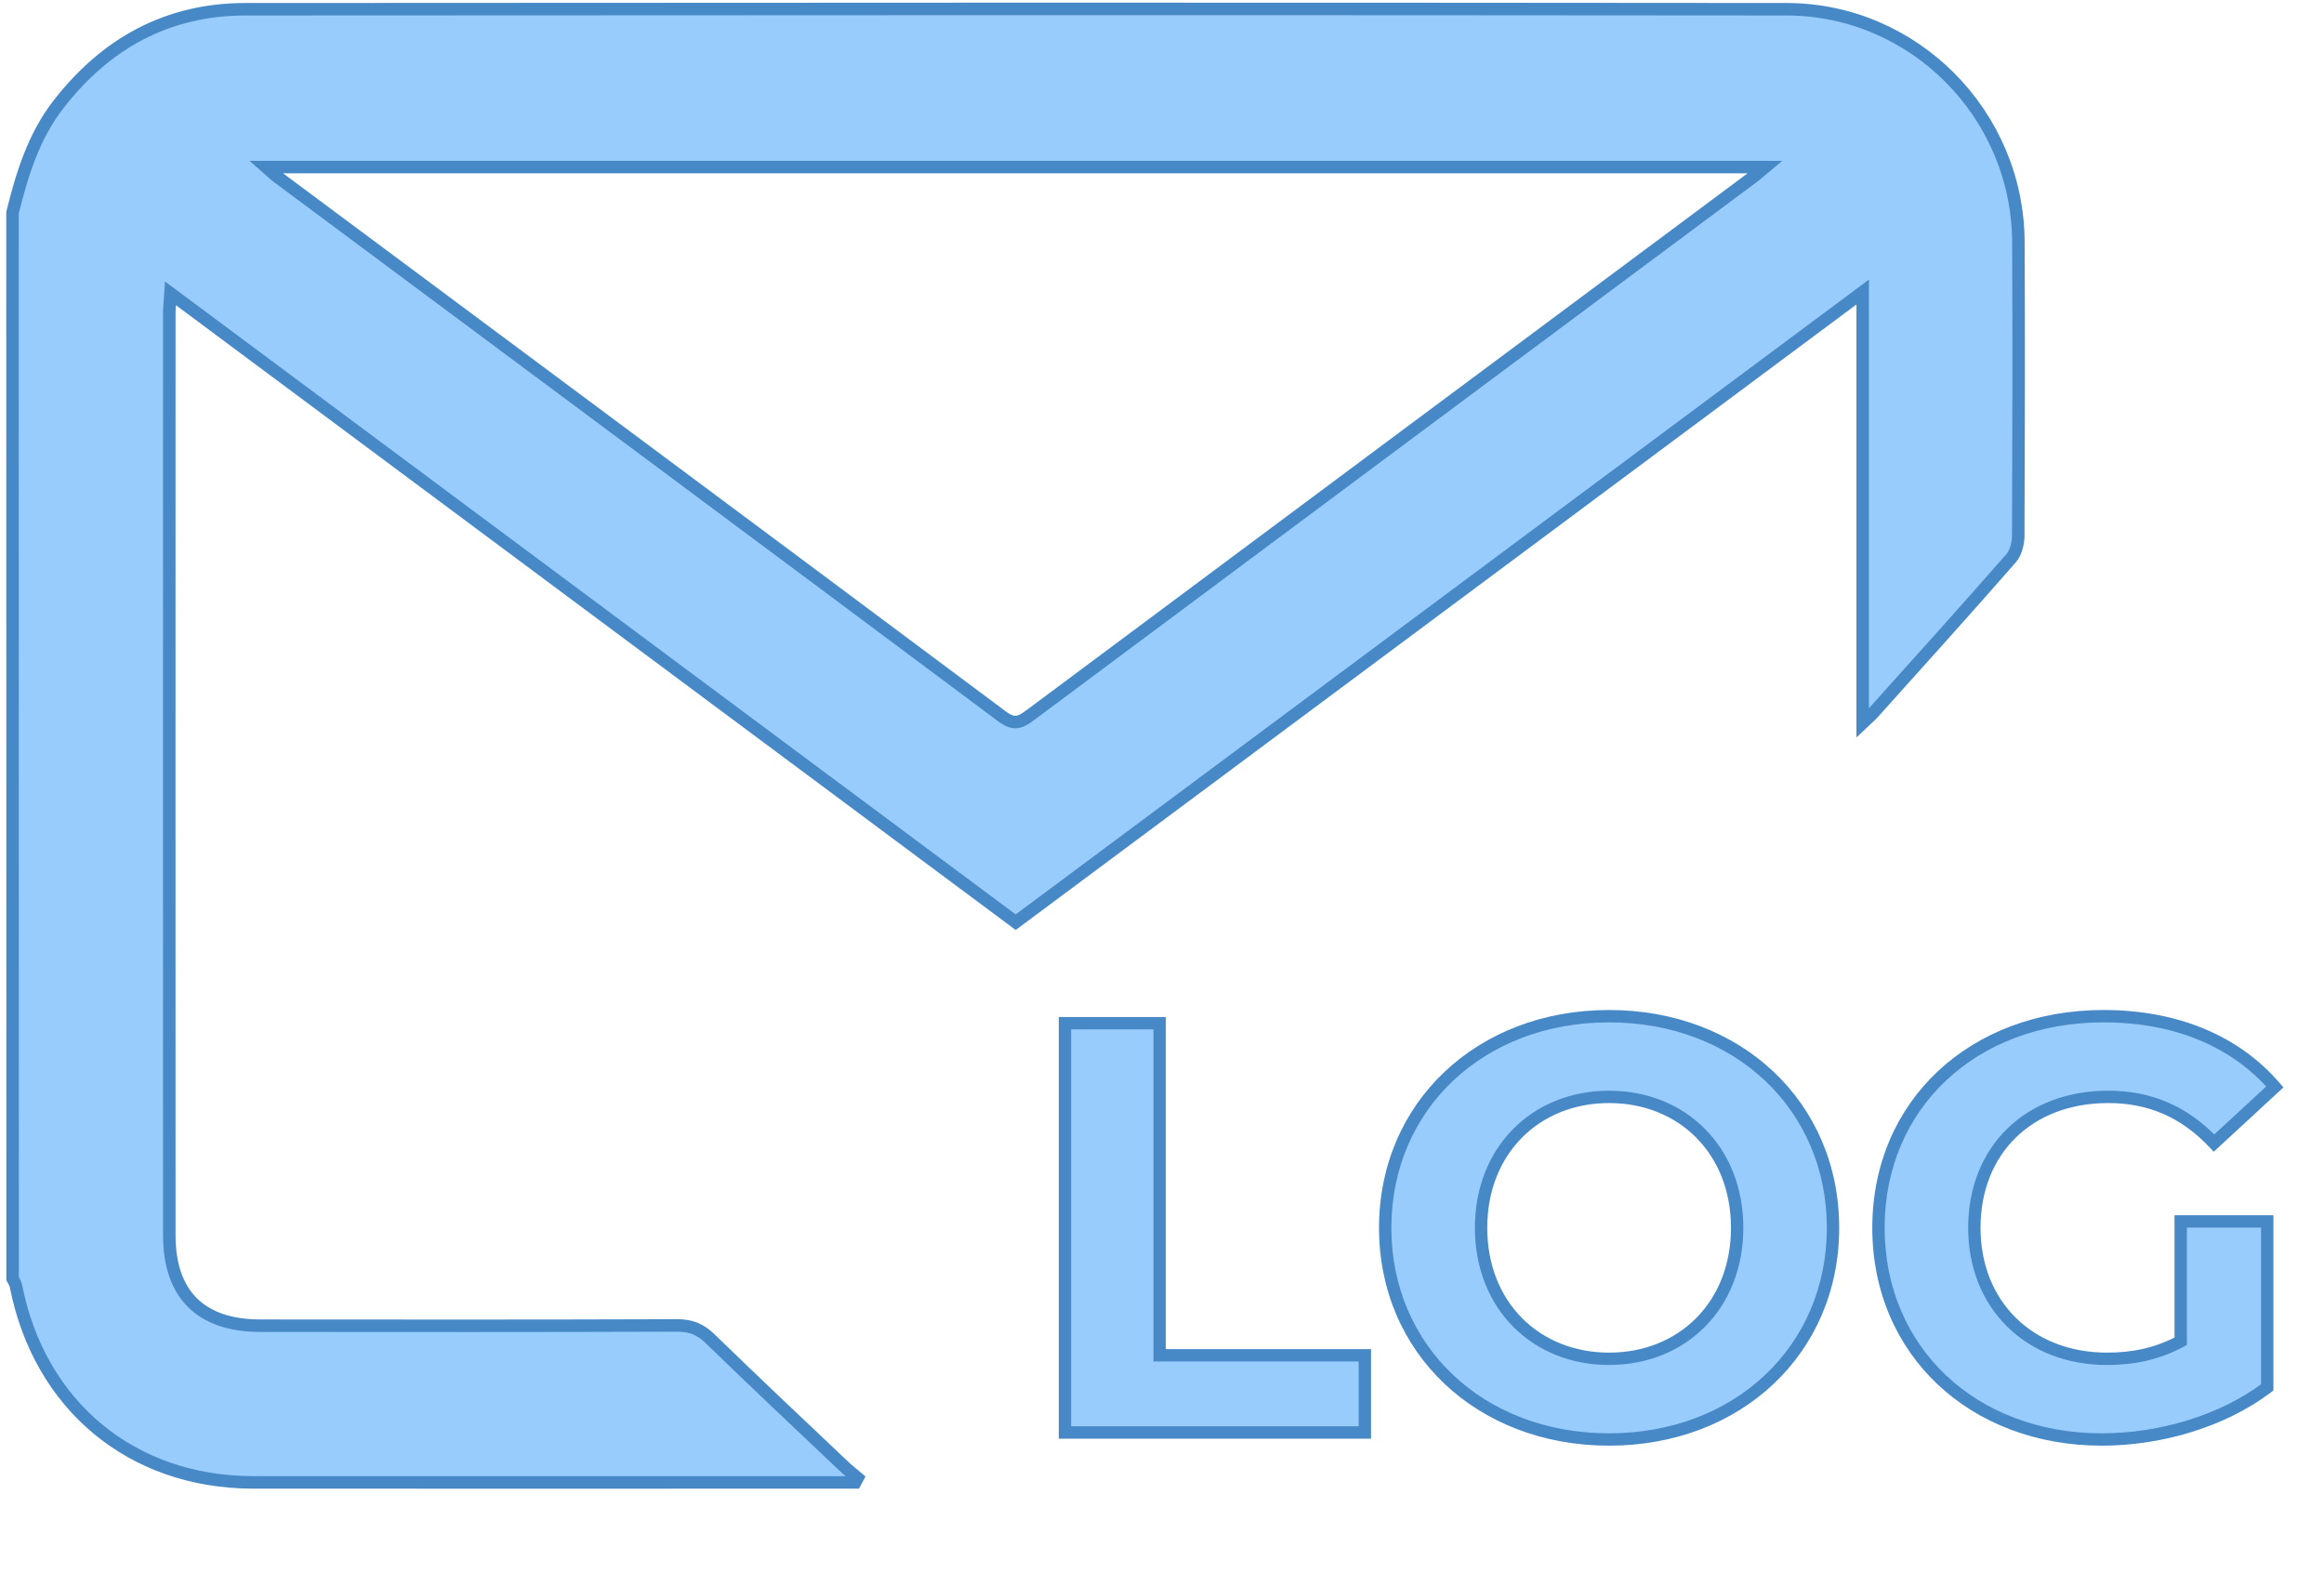 <svg width="186" height="127" viewBox="0 0 186 127" fill="none" xmlns="http://www.w3.org/2000/svg">
<path d="M1 17.02C1.77 13.93 2.69 10.91 4.69 8.34C8.48 3.46 13.41 0.75 19.61 0.74C60.74 0.71 101.86 0.7 142.99 0.74C153.17 0.75 161.48 9.13 161.54 19.33C161.58 27.17 161.56 35.01 161.53 42.85C161.53 43.47 161.34 44.23 160.96 44.67C157.31 48.84 153.6 52.95 149.9 57.07C149.71 57.28 149.48 57.47 149.08 57.85C149.08 46.32 149.08 35.06 149.08 23.37C126.34 40.29 103.87 57 81.29 73.8C58.81 57.08 36.33 40.35 13.65 23.48C13.61 24.14 13.55 24.58 13.55 25.01C13.55 49.63 13.54 74.24 13.55 98.86C13.55 103.59 16.07 106.09 20.84 106.09C31.97 106.1 43.1 106.11 54.23 106.07C55.31 106.07 56.07 106.39 56.83 107.13C60.35 110.55 63.93 113.92 67.5 117.3C67.86 117.65 68.27 117.95 68.65 118.28C68.59 118.4 68.53 118.51 68.46 118.63C67.96 118.63 67.47 118.63 66.97 118.63C51.4 118.63 35.82 118.64 20.25 118.63C10.53 118.62 3.14 112.47 1.27 102.88C1.23 102.69 1.1 102.51 1.01 102.33C1 73.9 1 45.46 1 17.02ZM141.27 13.37C101.15 13.37 61.34 13.37 21.3 13.37C21.71 13.73 21.93 13.95 22.17 14.13C41.52 28.53 60.89 42.91 80.21 57.34C81.16 58.05 81.67 57.82 82.47 57.22C101.68 42.9 120.91 28.6 140.14 14.29C140.47 14.06 140.77 13.79 141.27 13.37Z" fill="#98CCFD" stroke="#4788C7" stroke-miterlimit="10"/>
<path d="M85.232 114.635H109.235V108.459H92.812V81.882H85.232V114.635ZM128.784 115.196C139.077 115.196 146.704 108.038 146.704 98.258C146.704 88.479 139.077 81.321 128.784 81.321C118.443 81.321 110.863 88.526 110.863 98.258C110.863 107.991 118.443 115.196 128.784 115.196ZM128.784 108.739C122.935 108.739 118.537 104.482 118.537 98.258C118.537 92.035 122.935 87.778 128.784 87.778C134.632 87.778 139.031 92.035 139.031 98.258C139.031 104.482 134.632 108.739 128.784 108.739ZM174.532 107.336C172.614 108.365 170.696 108.739 168.637 108.739C162.367 108.739 158.016 104.388 158.016 98.258C158.016 92.035 162.367 87.778 168.73 87.778C172.052 87.778 174.813 88.947 177.199 91.474L182.065 86.982C178.884 83.286 174.111 81.321 168.356 81.321C157.922 81.321 150.342 88.386 150.342 98.258C150.342 108.131 157.922 115.196 168.216 115.196C172.895 115.196 177.854 113.746 181.457 111.032V97.744H174.532V107.336Z" fill="#98CCFD"/>
<path d="M85.232 114.635H84.738V115.129H85.232V114.635ZM109.235 114.635V115.129H109.729V114.635H109.235ZM109.235 108.459H109.729V107.965H109.235V108.459ZM92.812 108.459H92.318V108.953H92.812V108.459ZM92.812 81.882H93.306V81.388H92.812V81.882ZM85.232 81.882V81.388H84.738V81.882H85.232ZM85.232 115.129H109.235V114.141H85.232V115.129ZM109.729 114.635V108.459H108.741V114.635H109.729ZM109.235 107.965H92.812V108.953H109.235V107.965ZM93.306 108.459V81.882H92.318V108.459H93.306ZM92.812 81.388H85.232V82.376H92.812V81.388ZM84.738 81.882V114.635H85.726V81.882H84.738ZM128.784 115.69C139.323 115.69 147.198 108.337 147.198 98.258H146.21C146.21 107.738 138.832 114.702 128.784 114.702V115.69ZM147.198 98.258C147.198 88.18 139.323 80.826 128.784 80.826V81.815C138.832 81.815 146.21 88.779 146.21 98.258H147.198ZM128.784 80.826C118.196 80.826 110.369 88.228 110.369 98.258H111.357C111.357 88.824 118.69 81.815 128.784 81.815V80.826ZM110.369 98.258C110.369 108.289 118.196 115.69 128.784 115.69V114.702C118.69 114.702 111.357 107.693 111.357 98.258H110.369ZM128.784 108.245C123.211 108.245 119.031 104.212 119.031 98.258H118.043C118.043 104.751 122.659 109.233 128.784 109.233V108.245ZM119.031 98.258C119.031 92.305 123.211 88.272 128.784 88.272V87.284C122.659 87.284 118.043 91.766 118.043 98.258H119.031ZM128.784 88.272C134.357 88.272 138.537 92.305 138.537 98.258H139.525C139.525 91.766 134.908 87.284 128.784 87.284V88.272ZM138.537 98.258C138.537 104.212 134.357 108.245 128.784 108.245V109.233C134.908 109.233 139.525 104.751 139.525 98.258H138.537ZM174.532 107.336L174.766 107.771L175.026 107.631V107.336H174.532ZM177.199 91.474L176.84 91.813L177.175 92.168L177.534 91.837L177.199 91.474ZM182.065 86.982L182.401 87.345L182.751 87.022L182.44 86.66L182.065 86.982ZM181.457 111.032L181.754 111.427L181.951 111.278V111.032H181.457ZM181.457 97.744H181.951V97.25H181.457V97.744ZM174.532 97.744V97.25H174.038V97.744H174.532ZM174.299 106.9C172.465 107.884 170.63 108.245 168.637 108.245V109.233C170.761 109.233 172.763 108.846 174.766 107.771L174.299 106.9ZM168.637 108.245C165.619 108.245 163.093 107.2 161.323 105.446C159.553 103.693 158.51 101.203 158.51 98.258H157.521C157.521 101.443 158.654 104.194 160.627 106.148C162.6 108.103 165.385 109.233 168.637 109.233V108.245ZM158.51 98.258C158.51 95.266 159.554 92.778 161.332 91.038C163.112 89.297 165.661 88.272 168.73 88.272V87.284C165.436 87.284 162.628 88.387 160.641 90.331C158.653 92.276 157.521 95.028 157.521 98.258H158.51ZM168.73 88.272C171.915 88.272 174.546 89.384 176.84 91.813L177.558 91.135C175.08 88.51 172.19 87.284 168.73 87.284V88.272ZM177.534 91.837L182.401 87.345L181.73 86.619L176.864 91.111L177.534 91.837ZM182.44 86.66C179.147 82.834 174.226 80.826 168.356 80.826V81.815C173.997 81.815 178.621 83.737 181.691 87.305L182.44 86.66ZM168.356 80.826C157.679 80.826 149.848 88.084 149.848 98.258H150.836C150.836 88.688 158.164 81.815 168.356 81.815V80.826ZM149.848 98.258C149.848 108.431 157.677 115.69 168.216 115.69V114.702C158.167 114.702 150.836 107.831 150.836 98.258H149.848ZM168.216 115.69C172.985 115.69 178.053 114.215 181.754 111.427L181.16 110.637C177.655 113.277 172.804 114.702 168.216 114.702V115.69ZM181.951 111.032V97.744H180.963V111.032H181.951ZM181.457 97.25H174.532V98.238H181.457V97.25ZM174.038 97.744V107.336H175.026V97.744H174.038Z" fill="#4788C7"/>
</svg>

